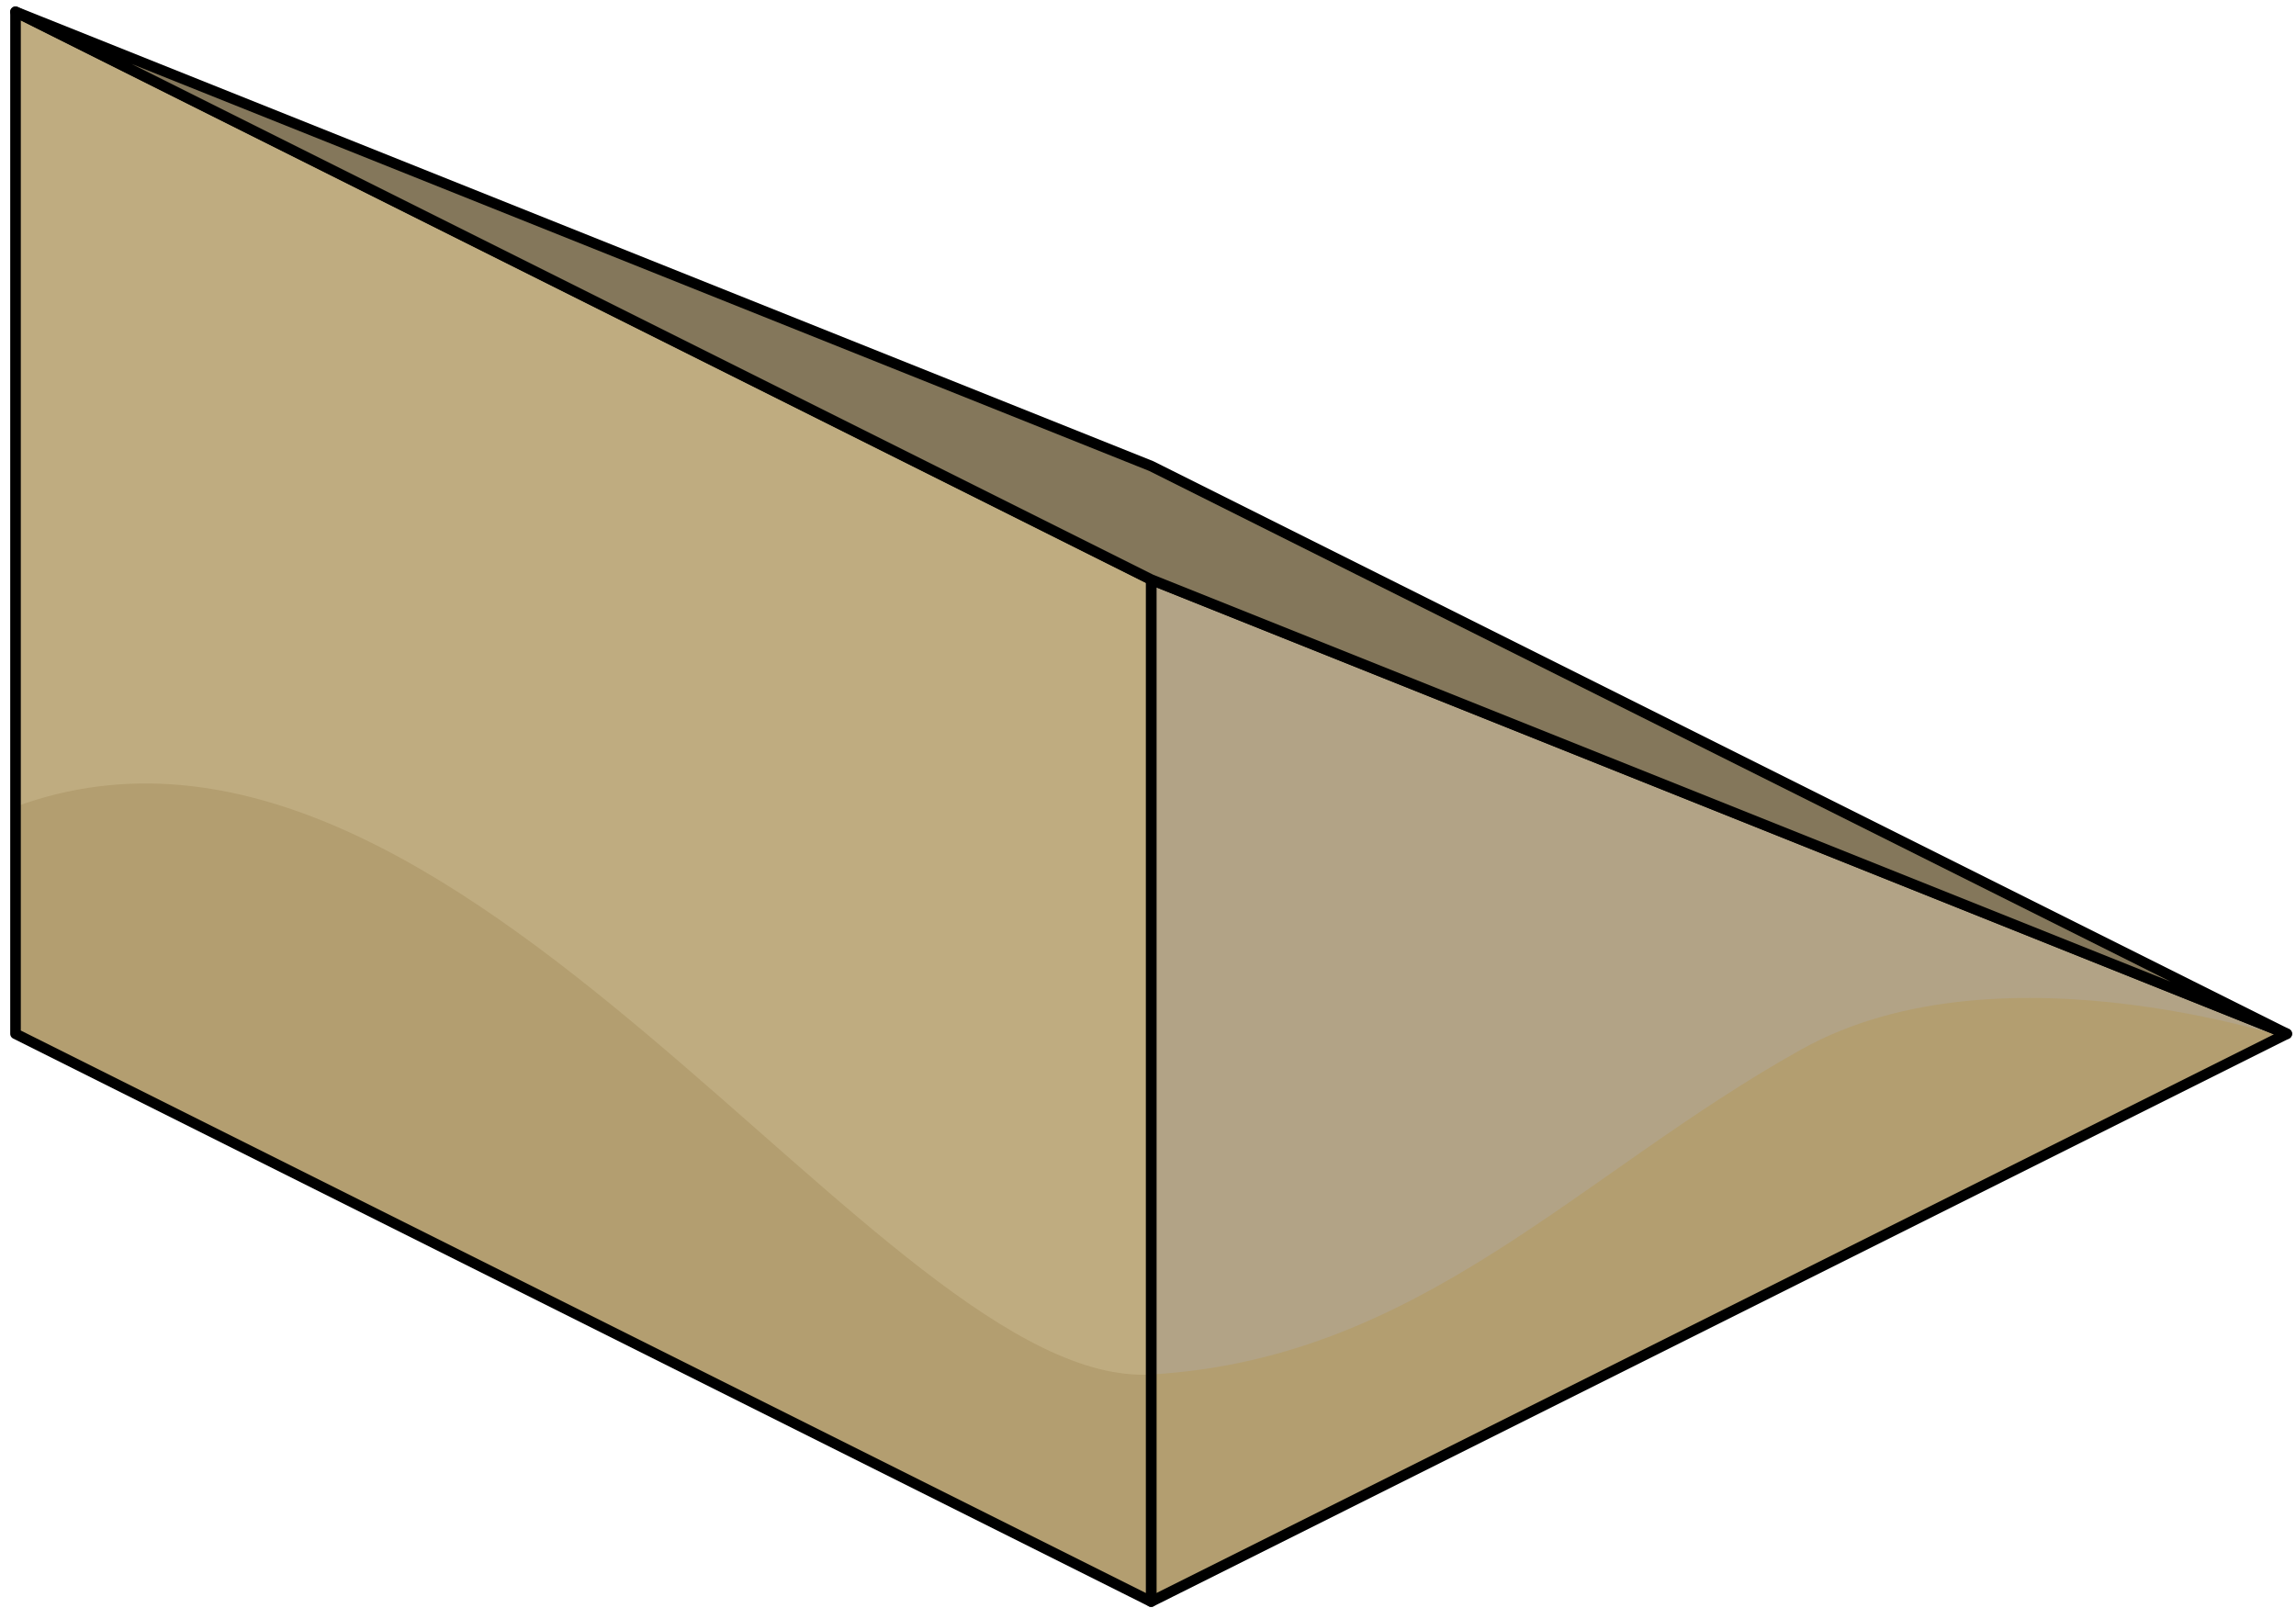 <?xml version="1.0" encoding="UTF-8" standalone="no"?><!DOCTYPE svg PUBLIC "-//W3C//DTD SVG 1.1//EN" "http://www.w3.org/Graphics/SVG/1.1/DTD/svg11.dtd"><svg width="100%" height="100%" viewBox="0 0 217 152" version="1.1" xmlns="http://www.w3.org/2000/svg" xmlns:xlink="http://www.w3.org/1999/xlink" xml:space="preserve" xmlns:serif="http://www.serif.com/" style="fill-rule:evenodd;clip-rule:evenodd;stroke-linecap:round;stroke-linejoin:round;stroke-miterlimit:1.5;"><g id="Sand_Ramp_LeftDown_high-angle1"><path d="M216.129,97.714l-107.331,53.666l0,-96.598l107.331,42.932Z" style="fill:#b2a386;"/><clipPath id="_clip1"><path d="M216.129,97.714l-107.331,53.666l0,-96.598l107.331,42.932Z"/></clipPath><g clip-path="url(#_clip1)"><path d="M218.126,98.713c0,0 -28.755,-10.172 -47.848,0.461c-21.133,11.768 -36.003,29.26 -61.48,30.74c-9.741,0.566 -21.601,-9.393 -34.877,-21.052c-21.449,-18.836 -46.591,-42.112 -72.455,-32.614c-41.872,15.377 -13.212,68.526 -13.212,68.526l160.009,19.073l73.232,-47.35l-3.369,-17.784Z" style="fill:#b39e70;"/></g><path d="M216.129,97.714l-107.331,53.666l0,-96.598l107.331,42.932Z" style="fill:none;stroke:#000;stroke-width:1px;"/><path d="M1.466,1.116l107.332,53.666l0,96.598l-107.332,-53.666l0,-96.598" style="fill:#bfac80;"/><clipPath id="_clip2"><path d="M1.466,1.116l107.332,53.666l0,96.598l-107.332,-53.666l0,-96.598"/></clipPath><g clip-path="url(#_clip2)"><path d="M216.129,76.248c0,0 -32.024,3.078 -45.851,22.926c-13.827,19.847 -36.003,29.26 -61.48,30.74c-25.478,1.48 -65.46,-69.042 -107.332,-53.666c-41.872,15.377 -13.212,68.526 -13.212,68.526l160.009,19.073l73.232,-47.35l-5.366,-40.249Z" style="fill:#b39e70;"/></g><path d="M1.466,1.116l107.332,53.666l0,96.598l-107.332,-53.666l0,-96.598" style="fill:none;stroke:#000;stroke-width:1px;"/><path d="M216.129,97.714l-107.331,-42.932l-107.332,-53.666l107.332,42.933l107.331,53.665Z" style="fill:#84775b;stroke:#000;stroke-width:1px;"/></g></svg>
